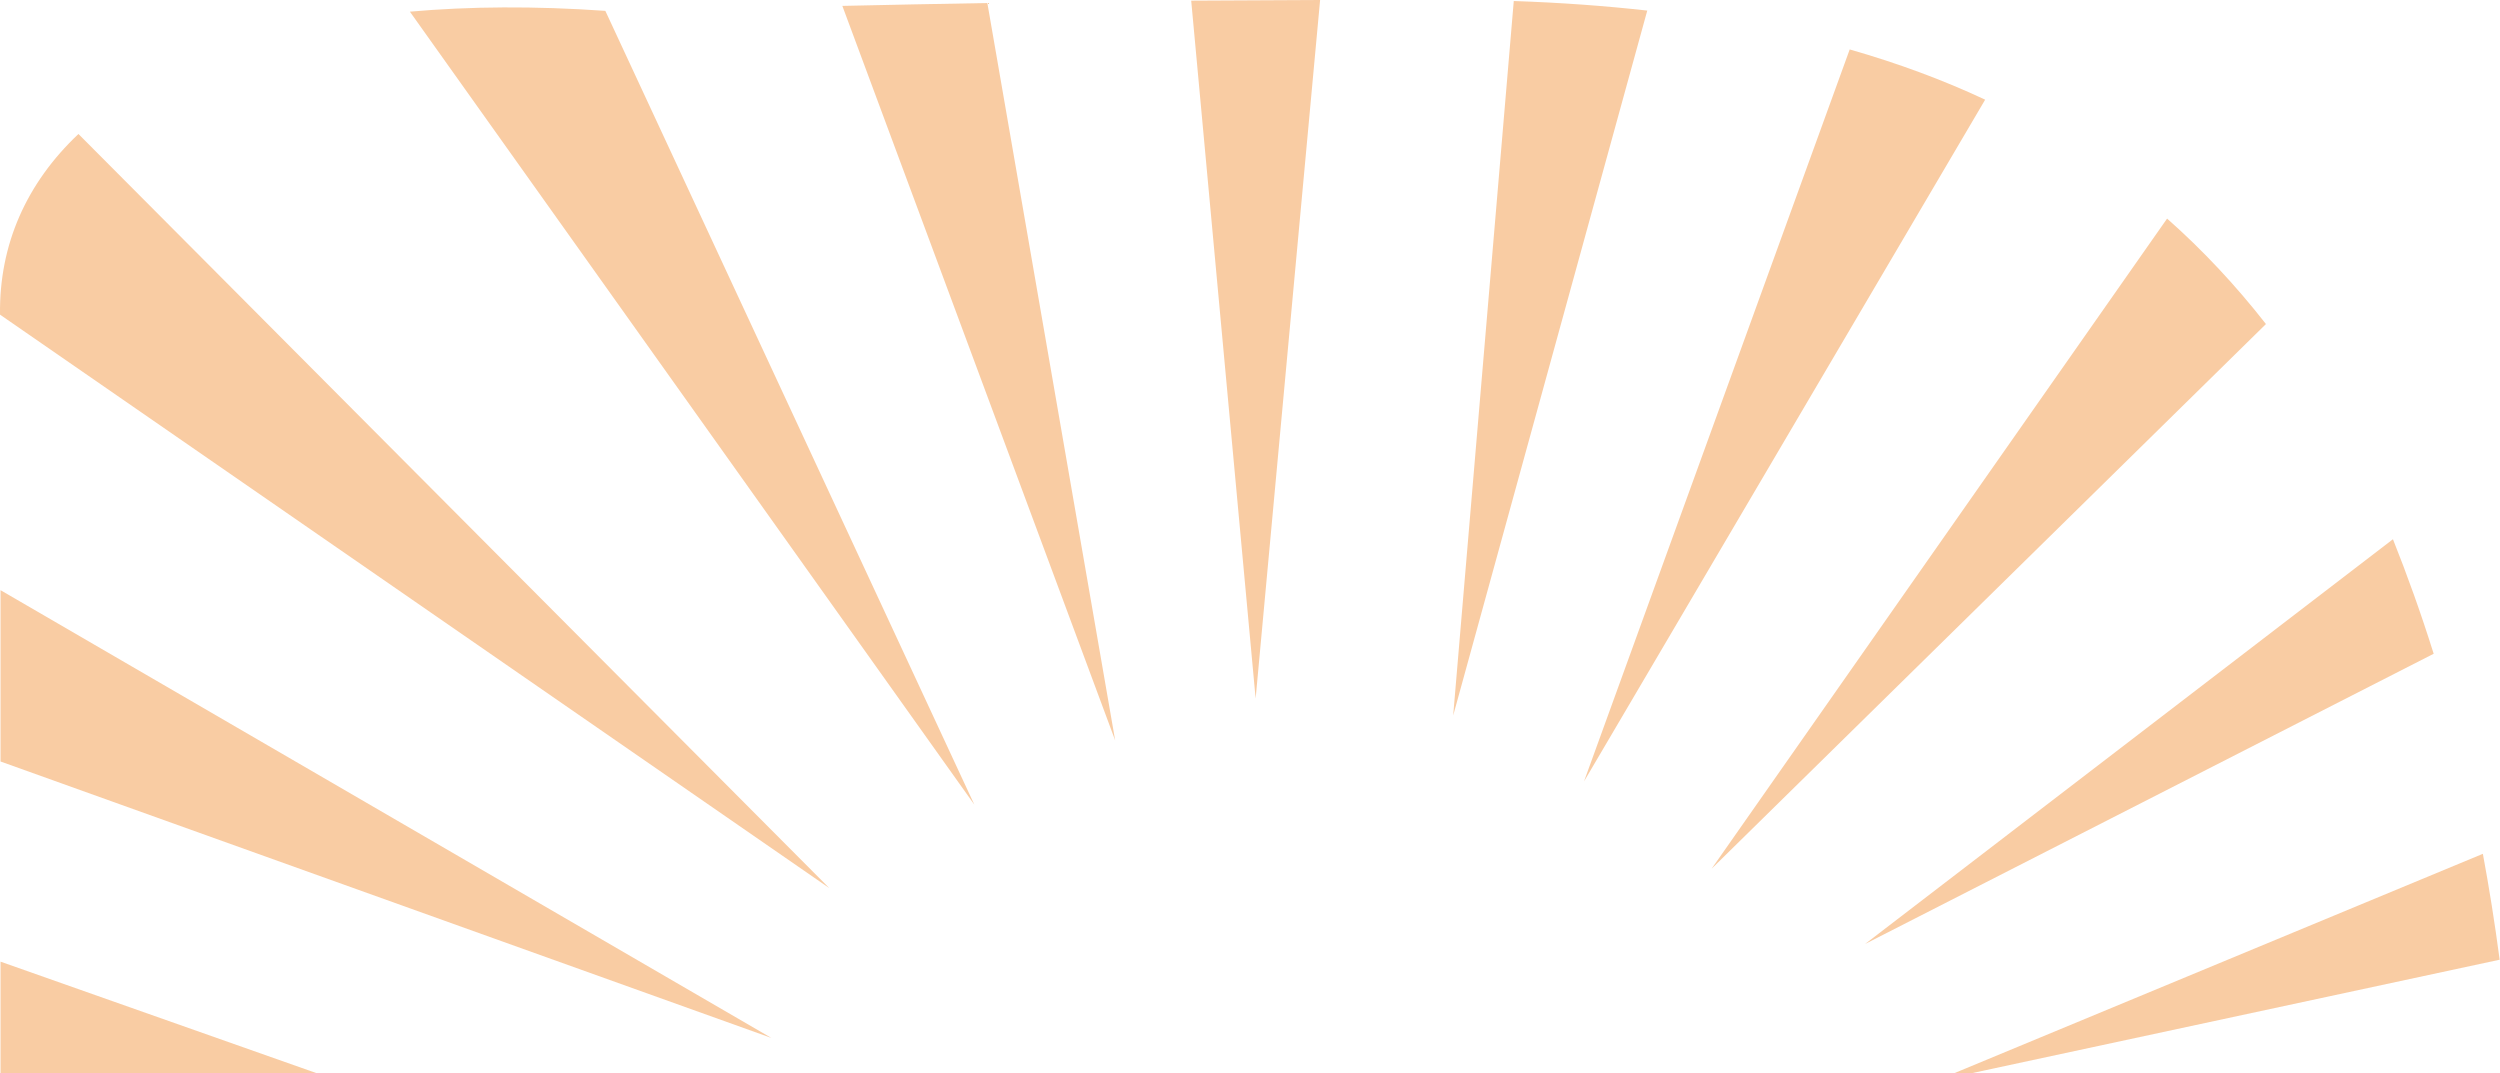 <svg width="1442" height="619" viewBox="0 0 1442 619" fill="none" xmlns="http://www.w3.org/2000/svg">
<path fill-rule="evenodd" clip-rule="evenodd" d="M0.307 554.682L182.594 619H0.307V554.682Z" fill="#f9cca3"/>
<path fill-rule="evenodd" clip-rule="evenodd" d="M724.261 402.799L761.438 0C734.67 0.093 710.007 0.218 687.084 0.374L724.237 402.799H724.261Z" fill="#f9cca3"/>
<path fill-rule="evenodd" clip-rule="evenodd" d="M643.245 427.167L569.502 1.745C539.819 2.244 512.585 2.805 485.866 3.397L643.269 427.167H643.245Z" fill="#f9cca3"/>
<path fill-rule="evenodd" clip-rule="evenodd" d="M561.984 464.094L349.157 6.263C308.429 3.397 270.761 3.677 236.425 6.731L561.984 464.094Z" fill="#f9cca3"/>
<path fill-rule="evenodd" clip-rule="evenodd" d="M838.193 412.708L873.142 0.592C900.009 1.495 925.651 3.365 950.142 6.107L838.193 412.708Z" fill="#f9cca3"/>
<path fill-rule="evenodd" clip-rule="evenodd" d="M913.65 450.726L1066.91 28.513C1094.76 36.491 1120.77 46.12 1145.04 57.494L913.65 450.726Z" fill="#f9cca3"/>
<path fill-rule="evenodd" clip-rule="evenodd" d="M987.196 501.177L1249.98 126.081C1270.63 144.342 1289.56 164.597 1307 186.909L987.196 501.146V501.177Z" fill="#f9cca3"/>
<path fill-rule="evenodd" clip-rule="evenodd" d="M444.917 598.683L0.307 439.228V340.414L444.917 598.683Z" fill="#f9cca3"/>
<path fill-rule="evenodd" clip-rule="evenodd" d="M478.347 512.27L0.013 181.486C-0.525 141.163 15.173 105.7 45.248 77.281L478.347 512.27Z" fill="#f9cca3"/>
<path fill-rule="evenodd" clip-rule="evenodd" d="M1137.3 619L1441.8 553.56C1438.96 532.12 1435.7 511.803 1432.12 492.482L1127.24 619H1137.28H1137.3Z" fill="#f9cca3"/>
<path fill-rule="evenodd" clip-rule="evenodd" d="M1075.78 544.492L1403.74 377.09C1396.39 353.625 1388.51 331.75 1380.25 311.027L1075.78 544.492Z" fill="#f9cca3"/>
</svg>
